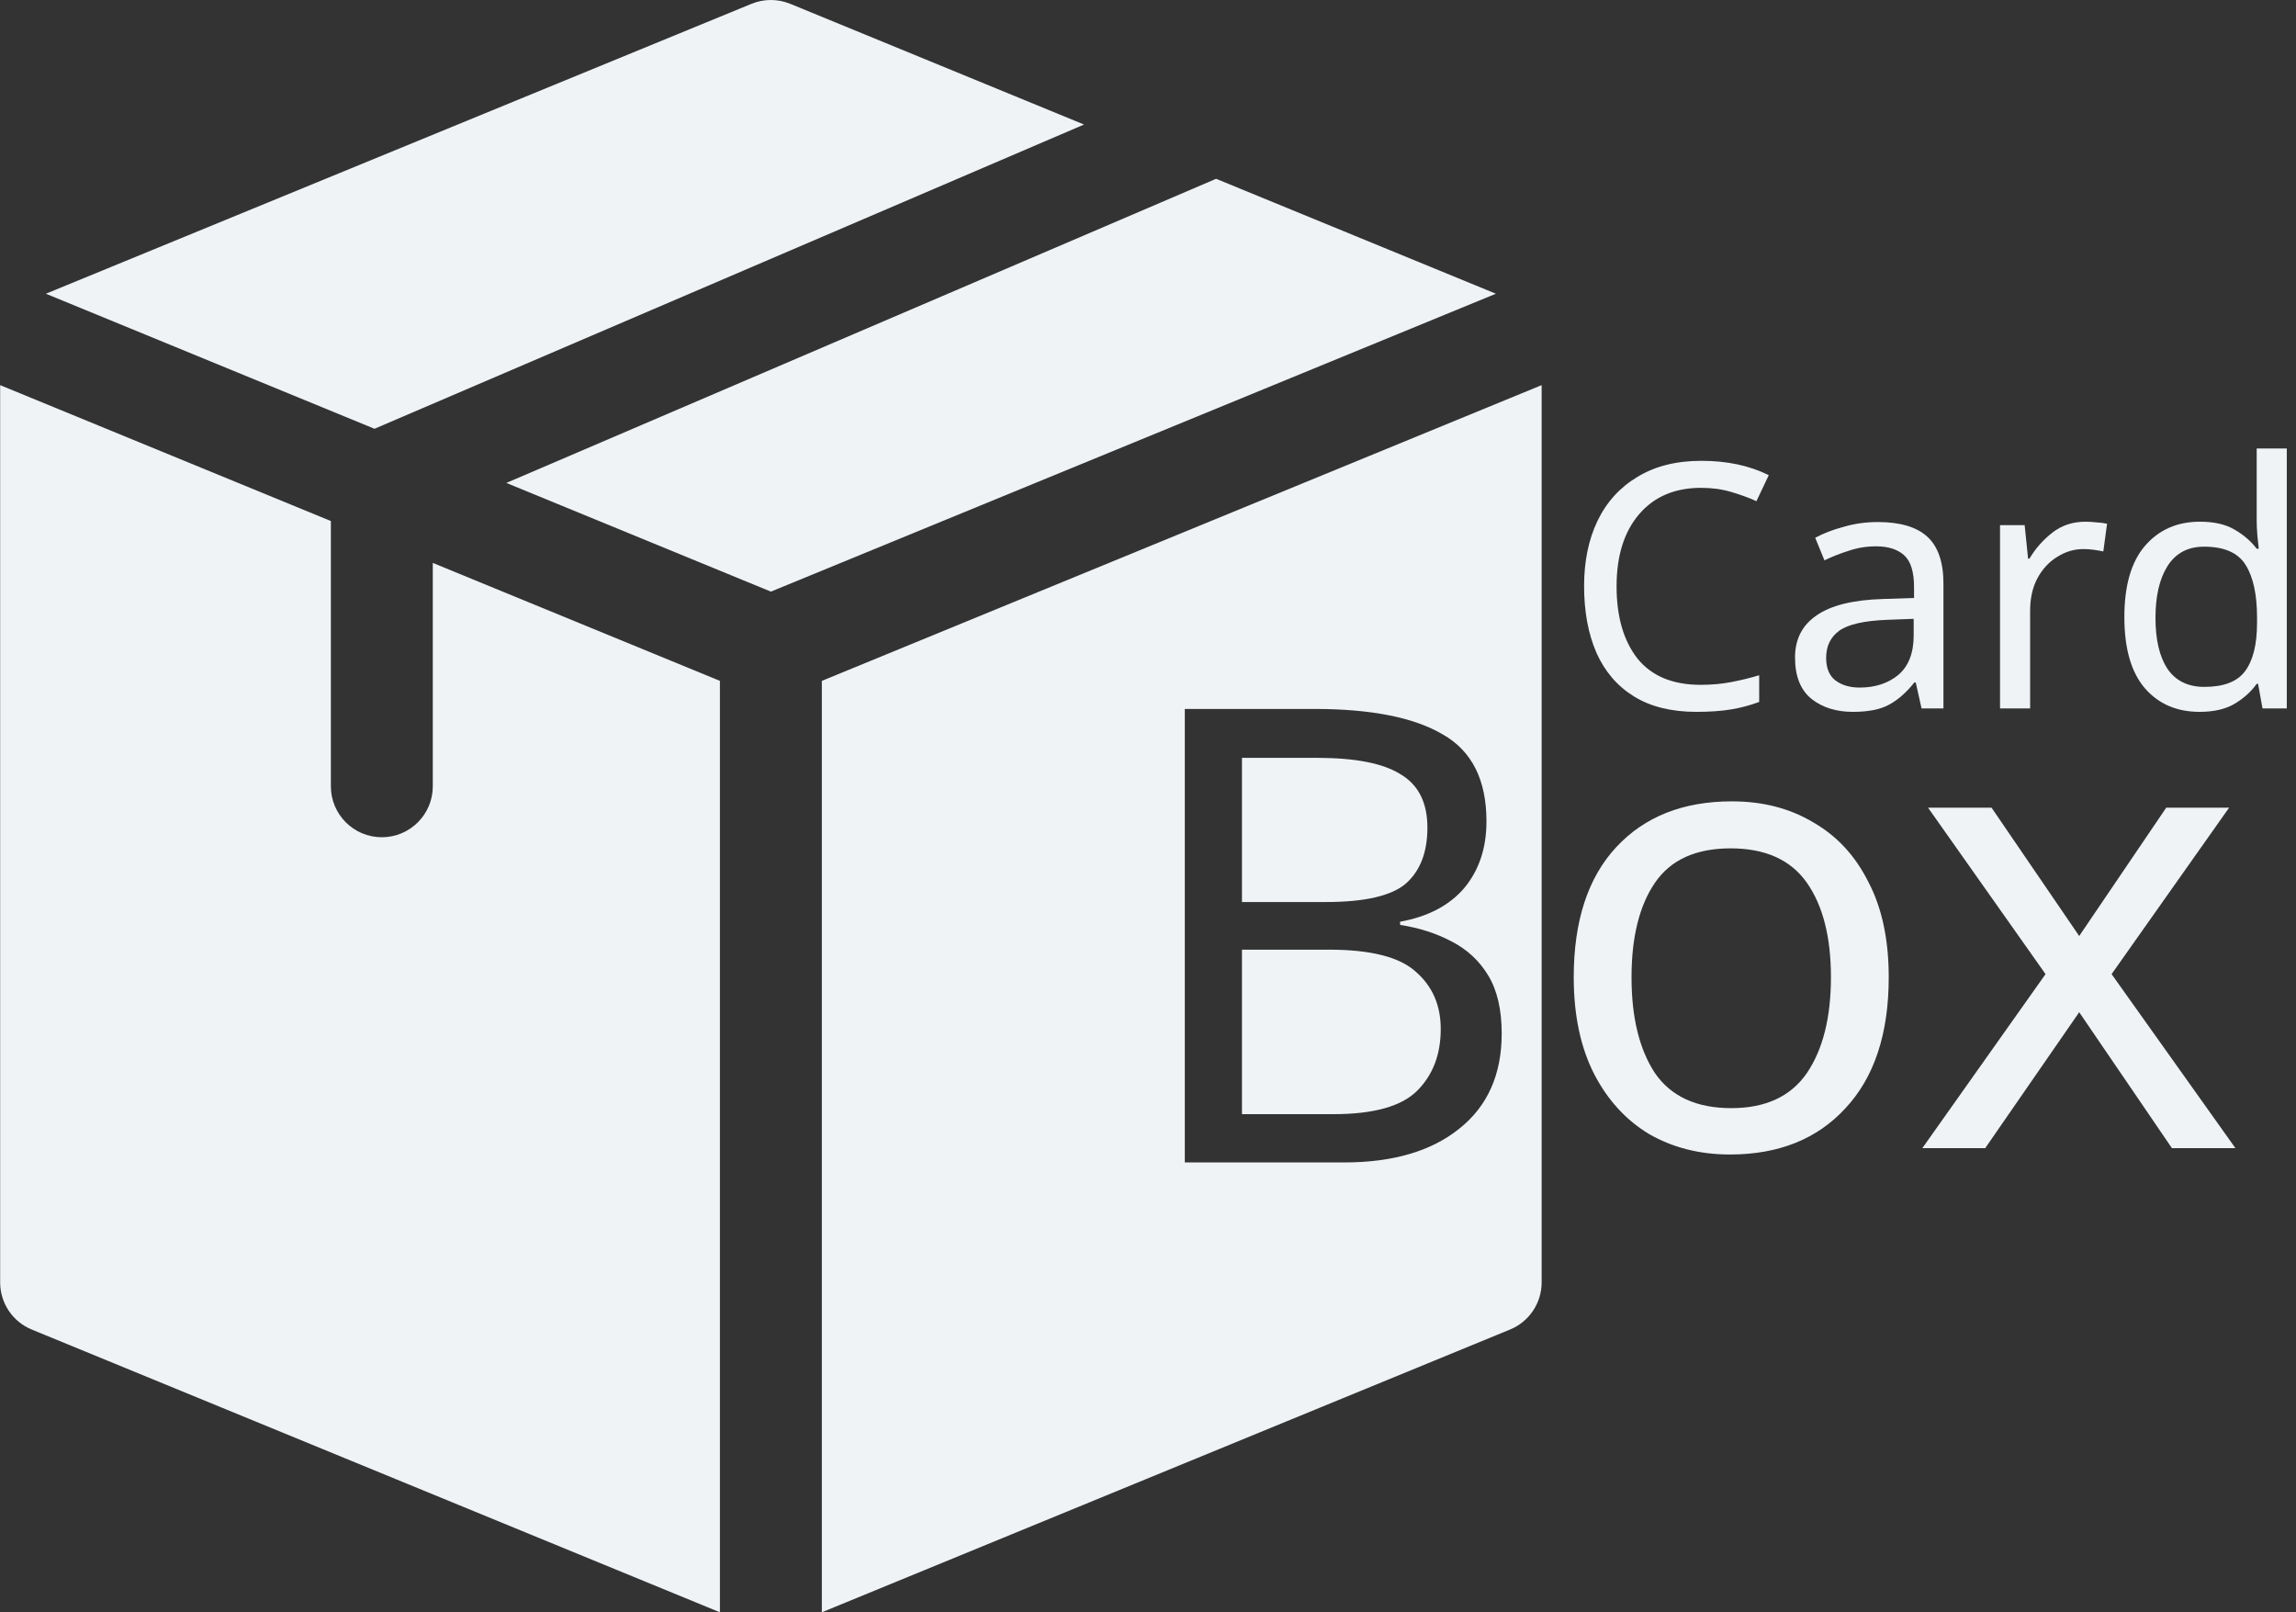 <svg width="94" height="66" viewBox="0 0 94 66" fill="none" xmlns="http://www.w3.org/2000/svg">
<rect x="0" y="0" width="94" height="66" fill="#333333" stroke="none"/>
<path d="M77.326 40.006C77.326 42.311 76.737 44.097 75.558 45.362C74.397 46.627 72.819 47.26 70.826 47.26C69.595 47.26 68.495 46.983 67.524 46.428C66.571 45.856 65.817 45.033 65.262 43.958C64.707 42.866 64.43 41.549 64.43 40.006C64.43 37.701 65.011 35.924 66.172 34.676C67.333 33.428 68.911 32.804 70.904 32.804C72.169 32.804 73.279 33.09 74.232 33.662C75.203 34.217 75.957 35.031 76.494 36.106C77.049 37.163 77.326 38.463 77.326 40.006ZM66.796 40.006C66.796 41.653 67.117 42.961 67.758 43.932C68.417 44.885 69.457 45.362 70.878 45.362C72.282 45.362 73.313 44.885 73.972 43.932C74.631 42.961 74.96 41.653 74.96 40.006C74.96 38.359 74.631 37.068 73.972 36.132C73.313 35.196 72.273 34.728 70.852 34.728C69.431 34.728 68.399 35.196 67.758 36.132C67.117 37.068 66.796 38.359 66.796 40.006Z" fill="#EFF3F6"/>
<path d="M83.746 39.876L78.936 33.064H81.536L85.124 38.316L88.686 33.064H91.26L86.45 39.876L91.52 47H88.92L85.124 41.436L81.276 47H78.702L83.746 39.876Z" fill="#EFF3F6"/>
<path d="M69.642 19.97C68.569 19.97 67.724 20.329 67.108 21.048C66.492 21.767 66.184 22.751 66.184 24.002C66.184 25.243 66.469 26.228 67.038 26.956C67.617 27.675 68.48 28.034 69.628 28.034C70.067 28.034 70.482 27.997 70.874 27.922C71.266 27.847 71.649 27.754 72.022 27.642V28.734C71.649 28.874 71.261 28.977 70.86 29.042C70.468 29.107 69.997 29.14 69.446 29.14C68.429 29.14 67.579 28.93 66.898 28.51C66.217 28.09 65.703 27.493 65.358 26.718C65.022 25.943 64.854 25.033 64.854 23.988C64.854 22.98 65.036 22.093 65.4 21.328C65.773 20.553 66.319 19.951 67.038 19.522C67.757 19.083 68.629 18.864 69.656 18.864C70.711 18.864 71.63 19.06 72.414 19.452L71.91 20.516C71.602 20.376 71.257 20.25 70.874 20.138C70.501 20.026 70.09 19.97 69.642 19.97Z" fill="#EFF3F6"/>
<path d="M76.878 21.37C77.792 21.37 78.469 21.571 78.908 21.972C79.346 22.373 79.566 23.013 79.566 23.89V29H78.67L78.432 27.936H78.376C78.049 28.347 77.704 28.65 77.34 28.846C76.985 29.042 76.49 29.14 75.856 29.14C75.174 29.14 74.61 28.963 74.162 28.608C73.714 28.244 73.49 27.679 73.49 26.914C73.49 26.167 73.784 25.593 74.372 25.192C74.96 24.781 75.865 24.557 77.088 24.52L78.362 24.478V24.03C78.362 23.405 78.226 22.971 77.956 22.728C77.685 22.485 77.302 22.364 76.808 22.364C76.416 22.364 76.042 22.425 75.688 22.546C75.333 22.658 75.002 22.789 74.694 22.938L74.316 22.014C74.642 21.837 75.03 21.687 75.478 21.566C75.926 21.435 76.392 21.37 76.878 21.37ZM78.348 25.332L77.242 25.374C76.308 25.411 75.66 25.561 75.296 25.822C74.941 26.083 74.764 26.452 74.764 26.928C74.764 27.348 74.89 27.656 75.142 27.852C75.403 28.048 75.734 28.146 76.136 28.146C76.77 28.146 77.298 27.973 77.718 27.628C78.138 27.273 78.348 26.732 78.348 26.004V25.332Z" fill="#EFF3F6"/>
<path d="M85.383 21.356C85.523 21.356 85.673 21.365 85.831 21.384C85.999 21.393 86.144 21.412 86.265 21.44L86.111 22.574C85.99 22.546 85.855 22.523 85.705 22.504C85.565 22.485 85.43 22.476 85.299 22.476C84.917 22.476 84.557 22.583 84.221 22.798C83.885 23.003 83.615 23.297 83.409 23.68C83.213 24.053 83.115 24.492 83.115 24.996V29H81.883V21.496H82.891L83.031 22.868H83.087C83.33 22.457 83.643 22.103 84.025 21.804C84.408 21.505 84.861 21.356 85.383 21.356Z" fill="#EFF3F6"/>
<path d="M90.053 29.14C89.12 29.14 88.373 28.818 87.813 28.174C87.253 27.521 86.973 26.55 86.973 25.262C86.973 23.974 87.253 23.003 87.813 22.35C88.382 21.687 89.134 21.356 90.067 21.356C90.646 21.356 91.117 21.463 91.481 21.678C91.855 21.893 92.158 22.154 92.391 22.462H92.475C92.466 22.341 92.447 22.163 92.419 21.93C92.4 21.687 92.391 21.496 92.391 21.356V18.36H93.623V29H92.629L92.447 27.992H92.391C92.167 28.309 91.868 28.58 91.495 28.804C91.122 29.028 90.641 29.14 90.053 29.14ZM90.249 28.118C91.043 28.118 91.598 27.903 91.915 27.474C92.242 27.035 92.405 26.377 92.405 25.5V25.276C92.405 24.343 92.251 23.629 91.943 23.134C91.635 22.63 91.066 22.378 90.235 22.378C89.573 22.378 89.073 22.644 88.737 23.176C88.41 23.699 88.247 24.403 88.247 25.29C88.247 26.186 88.41 26.881 88.737 27.376C89.073 27.871 89.577 28.118 90.249 28.118Z" fill="#EFF3F6"/>
<path fill-rule="evenodd" clip-rule="evenodd" d="M15.332 17.552L44.381 5.098L32.353 0.156C31.845 -0.052 31.275 -0.052 30.767 0.156L1.878 12.024L15.332 17.552ZM48.507 29.021H53.811C56.133 29.021 57.884 29.367 59.063 30.061C60.259 30.737 60.857 31.924 60.857 33.623C60.857 34.715 60.553 35.625 59.947 36.353C59.34 37.063 58.465 37.523 57.321 37.731V37.861C58.101 37.982 58.803 38.207 59.427 38.537C60.068 38.866 60.571 39.334 60.935 39.941C61.299 40.547 61.481 41.336 61.481 42.307C61.481 43.988 60.9 45.288 59.739 46.207C58.595 47.125 57.026 47.585 55.033 47.585H48.507V29.021ZM50.847 36.925H54.279C55.873 36.925 56.965 36.673 57.555 36.171C58.144 35.651 58.439 34.888 58.439 33.883C58.439 32.86 58.075 32.132 57.347 31.699C56.636 31.248 55.492 31.023 53.915 31.023H50.847V36.925ZM50.847 38.875V45.609H54.591C56.237 45.609 57.382 45.288 58.023 44.647C58.664 44.005 58.985 43.165 58.985 42.125C58.985 41.154 58.647 40.374 57.971 39.785C57.312 39.178 56.125 38.875 54.409 38.875H50.847ZM20.73 19.769L49.788 7.319L61.243 12.024L31.561 24.218L20.73 19.769ZM29.474 27.872L17.719 23.043V32.187C17.719 33.339 16.785 34.273 15.633 34.273C14.481 34.273 13.546 33.339 13.546 32.187V21.329L0.006 15.766V52.496C0.006 53.342 0.517 54.104 1.299 54.425L29.474 66V27.872ZM33.647 66V27.872L63.116 15.766V52.496C63.116 53.342 62.605 54.104 61.822 54.425L33.647 66Z" fill="#EFF3F6"/>
</svg>
